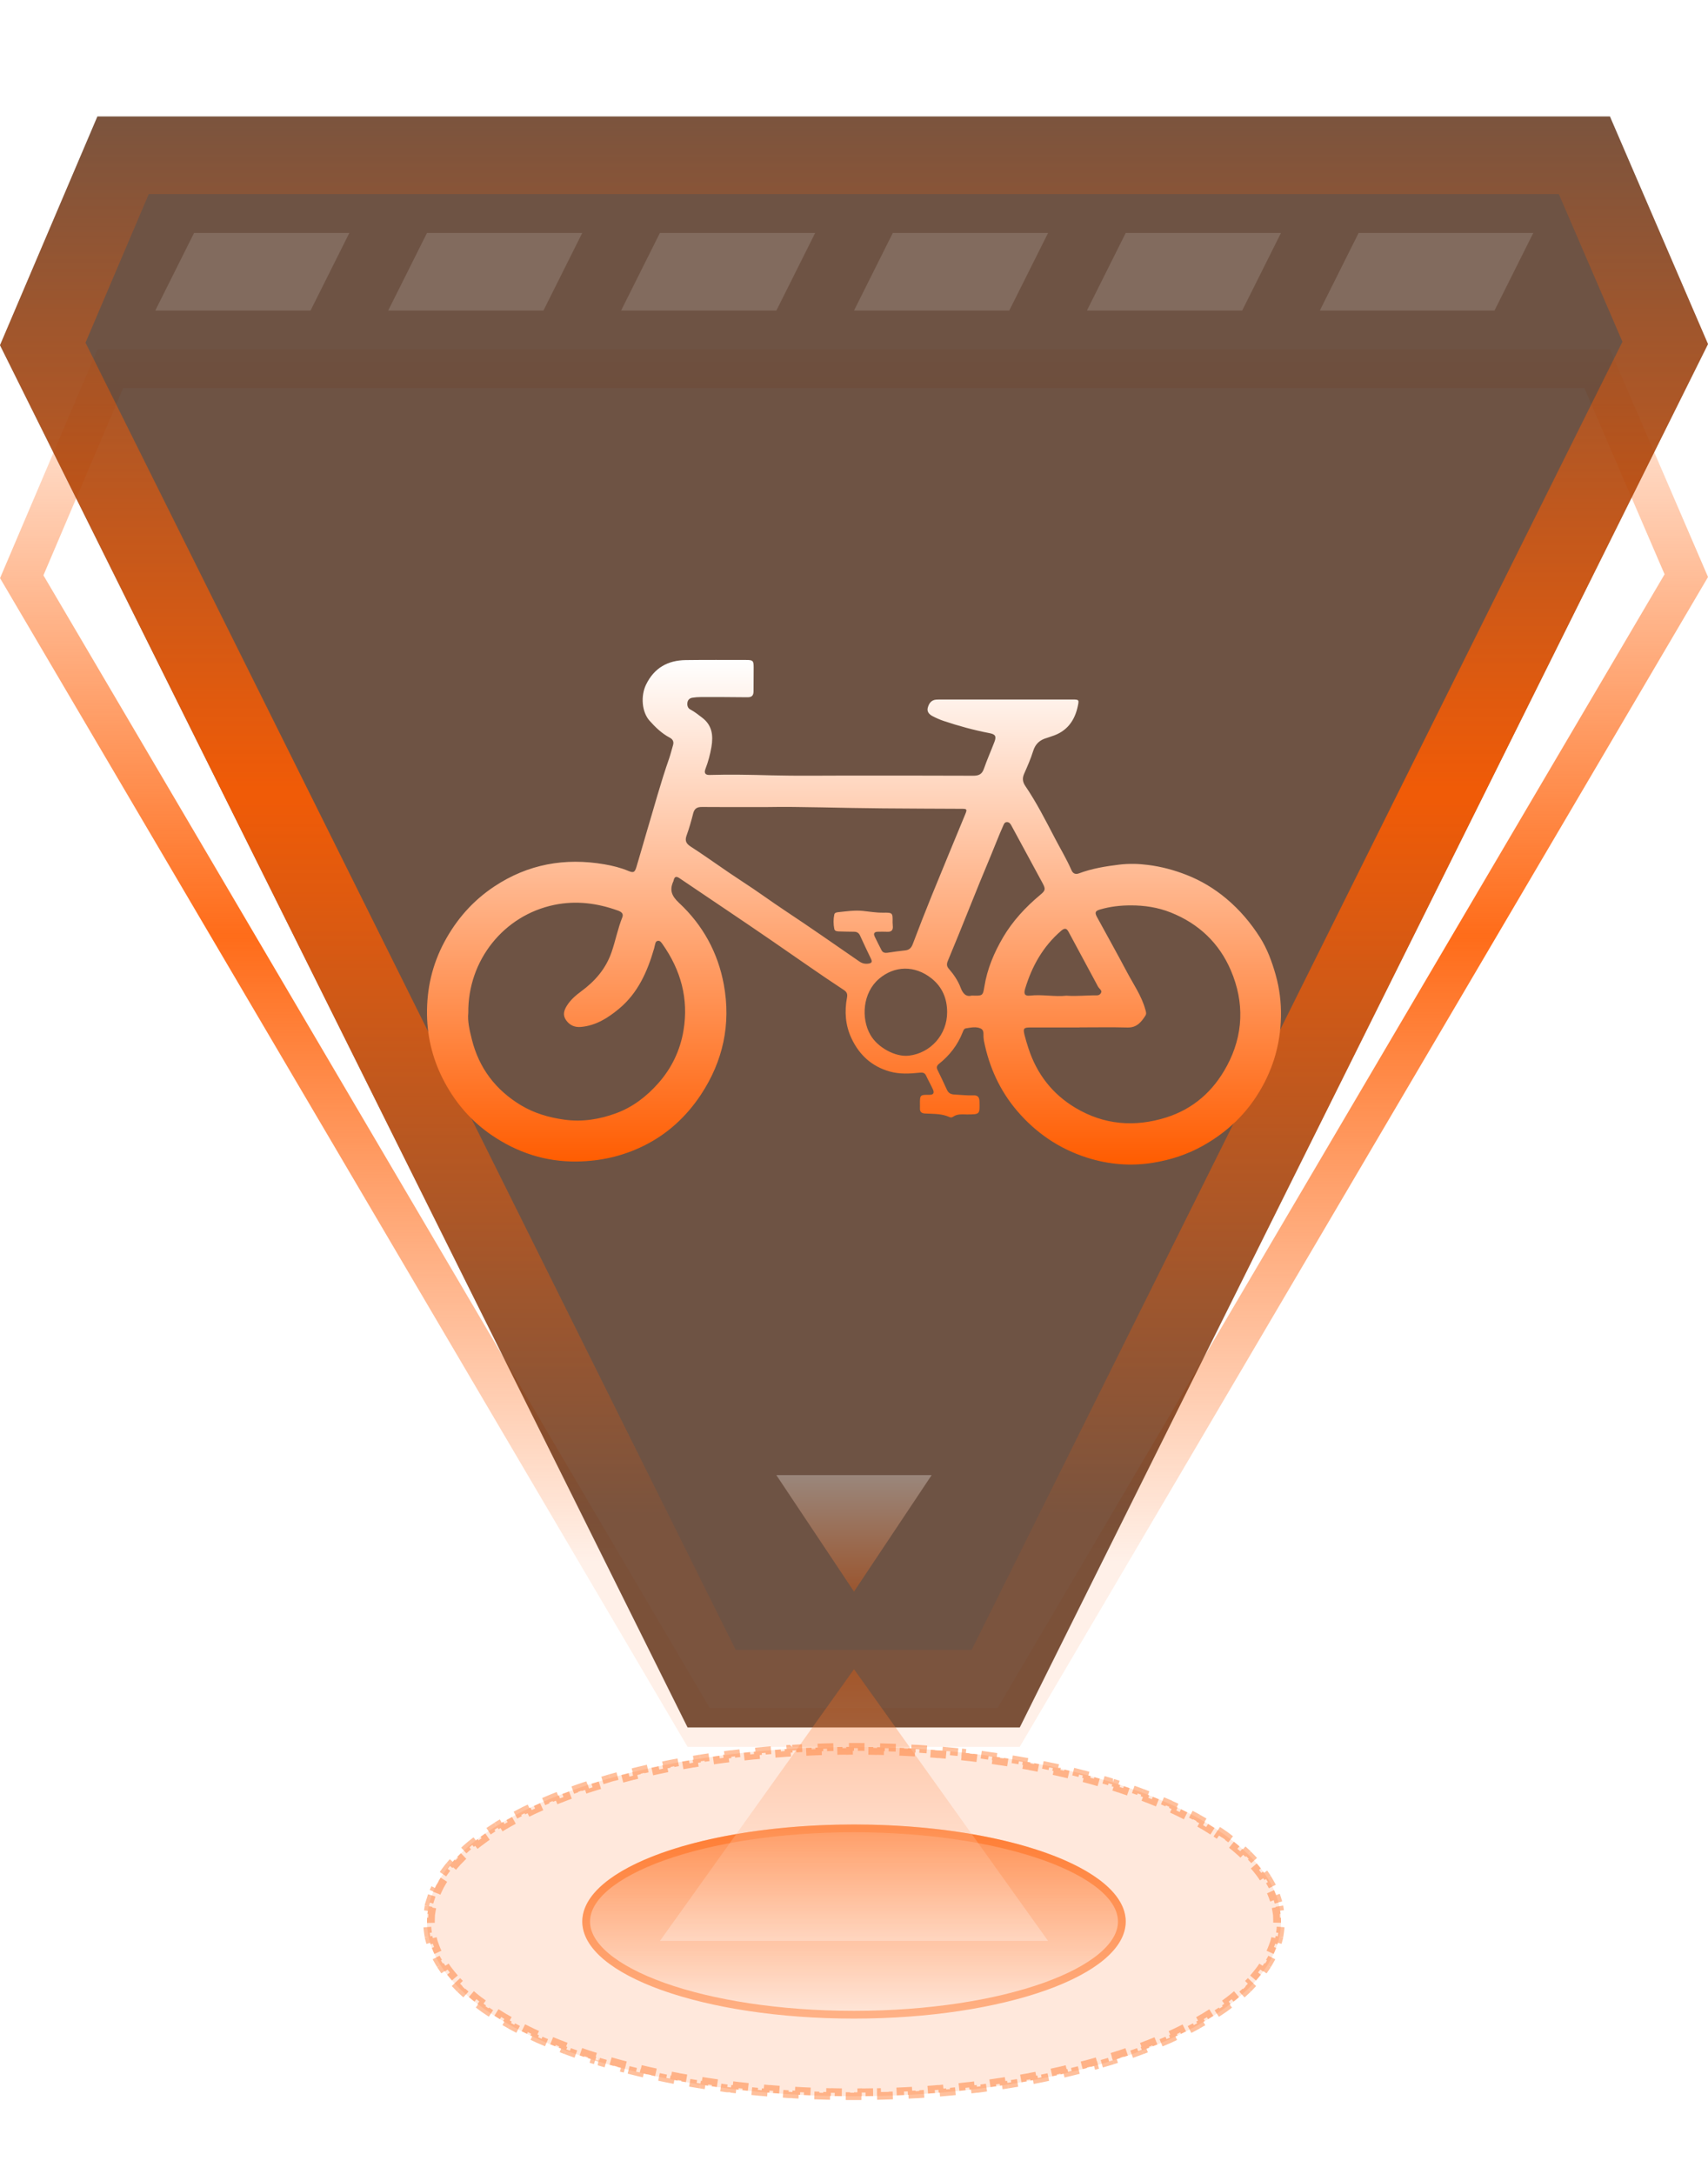 <svg width="44" height="56" viewBox="0 0 44 56" fill="none" xmlns="http://www.w3.org/2000/svg">
<path d="M17.999 44.5L0.56 14.857L2.841 9.5L41.145 9.5L43.441 14.829L25.983 44.5L17.999 44.5Z" stroke="url(#paint0_linear_7637_36099)" stroke-opacity="0.9"/>
<path d="M17.713 44.5L7.01829e-07 8.893L2.509 3L41.474 3L44 8.864L26.27 44.5L17.713 44.5Z" fill="url(#paint1_linear_7637_36099)" fill-opacity="0.8"/>
<path d="M18.332 43.5L1.102 8.86L3.171 4L40.815 4L42.898 8.834L25.651 43.5L18.332 43.5Z" stroke="url(#paint2_linear_7637_36099)" stroke-opacity="0.9" stroke-width="2"/>
<path d="M5 6H9L8 8H4L5 6Z" fill="white" fill-opacity="0.14"/>
<path d="M11 6H15L14 8H10L11 6Z" fill="white" fill-opacity="0.14"/>
<path d="M17 6H21L20 8H16L17 6Z" fill="white" fill-opacity="0.14"/>
<path d="M23 6H27L26 8H22L23 6Z" fill="white" fill-opacity="0.14"/>
<path d="M29 6H33L32 8H28L29 6Z" fill="white" fill-opacity="0.14"/>
<path d="M35 6H39.5L38.5 8H34L35 6Z" fill="white" fill-opacity="0.14"/>
<g filter="url(#filter0_d_7637_36099)">
<path d="M32.862 21.109C32.766 20.773 32.647 20.445 32.459 20.149C32.22 19.773 31.934 19.436 31.59 19.148C31.279 18.888 30.94 18.684 30.566 18.538C30.245 18.412 29.916 18.324 29.573 18.281C29.326 18.249 29.078 18.244 28.834 18.273C28.481 18.316 28.13 18.373 27.794 18.499C27.705 18.532 27.639 18.502 27.602 18.416C27.477 18.128 27.314 17.86 27.17 17.582C26.932 17.127 26.7 16.669 26.411 16.244C26.345 16.146 26.331 16.05 26.381 15.937C26.467 15.742 26.554 15.546 26.617 15.342C26.675 15.159 26.791 15.059 26.967 15.01C27.009 14.999 27.049 14.98 27.09 14.968C27.48 14.848 27.687 14.571 27.767 14.183C27.799 14.028 27.795 14.02 27.634 14.02C27.061 14.019 26.487 14.02 25.913 14.02C25.366 14.02 24.818 14.02 24.271 14.02C24.219 14.02 24.167 14.019 24.114 14.023C23.984 14.034 23.926 14.13 23.899 14.238C23.875 14.335 23.94 14.405 24.021 14.447C24.113 14.495 24.209 14.538 24.307 14.571C24.695 14.701 25.087 14.809 25.489 14.886C25.642 14.915 25.673 14.966 25.617 15.113C25.529 15.344 25.427 15.571 25.346 15.805C25.297 15.947 25.213 15.983 25.072 15.983C23.999 15.978 22.926 15.98 21.852 15.979C21.191 15.979 20.531 15.99 19.87 15.973C19.341 15.959 18.811 15.947 18.282 15.963C18.17 15.967 18.131 15.915 18.174 15.805C18.245 15.621 18.295 15.432 18.328 15.239C18.376 14.95 18.349 14.685 18.089 14.488C17.991 14.415 17.899 14.337 17.79 14.281C17.718 14.245 17.699 14.177 17.708 14.104C17.716 14.031 17.765 13.985 17.835 13.974C17.908 13.962 17.982 13.957 18.055 13.957C18.455 13.957 18.854 13.956 19.253 13.962C19.367 13.964 19.411 13.917 19.412 13.81C19.412 13.605 19.415 13.4 19.415 13.195C19.415 13.019 19.397 13.001 19.22 13.001C18.703 13.001 18.186 12.997 17.669 13.004C17.204 13.009 16.852 13.205 16.643 13.636C16.502 13.927 16.533 14.338 16.73 14.562C16.883 14.735 17.049 14.895 17.256 15.004C17.337 15.047 17.364 15.111 17.337 15.2C17.303 15.313 17.276 15.427 17.238 15.538C17.017 16.167 16.846 16.81 16.654 17.448C16.566 17.744 16.484 18.042 16.394 18.337C16.351 18.477 16.317 18.489 16.184 18.434C15.987 18.352 15.78 18.301 15.571 18.265C14.552 18.09 13.6 18.26 12.732 18.837C12.183 19.202 11.763 19.678 11.448 20.264C11.132 20.855 10.992 21.477 11 22.135C11.009 22.758 11.164 23.347 11.464 23.898C11.757 24.437 12.15 24.886 12.65 25.231C13.318 25.69 14.056 25.935 14.877 25.921C15.479 25.911 16.047 25.781 16.584 25.516C17.194 25.215 17.681 24.765 18.055 24.201C18.627 23.336 18.834 22.385 18.646 21.361C18.494 20.535 18.102 19.826 17.492 19.258C17.297 19.076 17.243 18.924 17.349 18.697C17.352 18.689 17.353 18.68 17.355 18.672C17.38 18.574 17.427 18.57 17.506 18.624C18.293 19.158 19.085 19.684 19.868 20.223C20.492 20.651 21.108 21.089 21.74 21.504C21.81 21.55 21.837 21.604 21.821 21.69C21.751 22.055 21.777 22.413 21.936 22.75C22.137 23.177 22.457 23.471 22.918 23.602C23.175 23.675 23.433 23.66 23.693 23.633C23.764 23.626 23.82 23.631 23.855 23.705C23.912 23.827 23.979 23.945 24.035 24.068C24.071 24.149 24.051 24.203 23.948 24.203C23.698 24.202 23.698 24.203 23.699 24.448C23.699 24.478 23.701 24.509 23.699 24.54C23.693 24.637 23.733 24.681 23.834 24.685C24.045 24.696 24.261 24.685 24.461 24.777C24.49 24.791 24.524 24.788 24.549 24.77C24.662 24.689 24.79 24.709 24.915 24.709C25.244 24.707 25.241 24.708 25.232 24.373C25.23 24.263 25.188 24.213 25.077 24.217C24.912 24.224 24.747 24.203 24.583 24.195C24.487 24.191 24.43 24.154 24.392 24.069C24.315 23.898 24.233 23.729 24.151 23.561C24.118 23.494 24.134 23.449 24.191 23.404C24.461 23.189 24.668 22.924 24.796 22.6C24.813 22.555 24.832 22.498 24.881 22.491C25.009 22.472 25.144 22.438 25.265 22.496C25.365 22.545 25.326 22.658 25.339 22.745C25.342 22.767 25.343 22.789 25.347 22.81C25.48 23.486 25.758 24.097 26.204 24.619C26.688 25.185 27.286 25.593 28.001 25.821C28.558 25.999 29.129 26.046 29.7 25.954C30.144 25.882 30.573 25.746 30.976 25.522C31.542 25.206 32.008 24.791 32.363 24.249C32.77 23.625 32.984 22.941 32.999 22.195C33.007 21.826 32.962 21.463 32.862 21.11L32.862 21.109ZM17.608 22.544C17.523 23.053 17.308 23.509 16.959 23.904C16.652 24.251 16.296 24.522 15.866 24.68C15.44 24.835 15.003 24.907 14.538 24.843C14.137 24.787 13.764 24.678 13.422 24.473C12.772 24.081 12.341 23.52 12.155 22.775C12.096 22.538 12.041 22.301 12.064 22.093C12.049 20.737 12.98 19.578 14.28 19.31C14.842 19.194 15.386 19.265 15.919 19.457C15.995 19.484 16.072 19.53 16.032 19.629C15.915 19.921 15.857 20.231 15.755 20.527C15.606 20.958 15.327 21.277 14.967 21.541C14.828 21.644 14.696 21.759 14.602 21.909C14.528 22.03 14.489 22.152 14.586 22.285C14.683 22.419 14.813 22.469 14.971 22.454C15.351 22.419 15.657 22.226 15.942 21.99C16.437 21.58 16.68 21.023 16.853 20.425C16.859 20.404 16.86 20.382 16.867 20.361C16.883 20.313 16.882 20.248 16.945 20.237C17.005 20.226 17.036 20.279 17.066 20.32C17.539 20.99 17.744 21.731 17.608 22.544V22.544ZM27.336 19.978C27.424 19.903 27.475 19.907 27.527 20.004C27.764 20.444 28.001 20.883 28.237 21.323C28.264 21.373 28.285 21.426 28.326 21.467C28.358 21.499 28.387 21.533 28.361 21.581C28.339 21.623 28.3 21.642 28.253 21.641C27.997 21.637 27.742 21.669 27.473 21.649C27.17 21.683 26.855 21.612 26.537 21.647C26.401 21.663 26.368 21.606 26.407 21.475C26.582 20.892 26.869 20.38 27.336 19.978ZM22.139 20.769C21.506 20.332 20.877 19.892 20.237 19.468C19.864 19.221 19.503 18.954 19.128 18.712C18.676 18.419 18.243 18.099 17.791 17.807C17.679 17.734 17.638 17.66 17.686 17.526C17.754 17.339 17.809 17.145 17.858 16.951C17.89 16.826 17.961 16.787 18.083 16.788C18.57 16.793 19.056 16.79 19.765 16.79C20.611 16.774 21.679 16.817 22.747 16.824C23.425 16.828 24.102 16.834 24.779 16.835C24.908 16.835 24.918 16.848 24.868 16.97C24.58 17.67 24.288 18.369 24.003 19.07C23.834 19.485 23.672 19.903 23.513 20.322C23.476 20.419 23.422 20.473 23.317 20.483C23.166 20.498 23.016 20.521 22.865 20.543C22.799 20.552 22.743 20.543 22.709 20.478C22.65 20.362 22.59 20.245 22.534 20.128C22.494 20.046 22.525 20.003 22.614 20.002C22.697 20.001 22.78 19.999 22.862 20.003C22.973 20.008 23.01 19.952 22.999 19.85C22.996 19.82 22.994 19.789 22.994 19.759C22.998 19.511 22.998 19.508 22.742 19.511C22.567 19.513 22.396 19.482 22.224 19.465C22.01 19.444 21.799 19.477 21.588 19.499C21.547 19.503 21.502 19.515 21.493 19.556C21.466 19.681 21.468 19.807 21.493 19.932C21.505 19.987 21.561 19.992 21.611 19.994C21.741 19.997 21.871 20.002 22.001 20.002C22.075 20.002 22.124 20.033 22.155 20.099C22.248 20.301 22.341 20.502 22.438 20.701C22.477 20.781 22.453 20.812 22.371 20.823C22.285 20.835 22.212 20.819 22.138 20.768L22.139 20.769ZM23.415 23.194C23.061 23.236 22.605 22.979 22.423 22.66C22.176 22.23 22.225 21.574 22.643 21.216C23.041 20.874 23.569 20.86 24.002 21.208C24.274 21.426 24.401 21.727 24.399 22.079C24.399 22.65 23.977 23.128 23.415 23.194ZM25.841 20.145C25.609 20.539 25.431 20.959 25.358 21.419C25.321 21.656 25.309 21.655 25.037 21.646C24.89 21.686 24.806 21.602 24.747 21.443C24.679 21.264 24.571 21.103 24.444 20.958C24.387 20.894 24.383 20.836 24.416 20.756C24.793 19.858 25.142 18.948 25.521 18.05C25.629 17.794 25.726 17.533 25.84 17.279C25.861 17.231 25.877 17.176 25.943 17.178C26.004 17.179 26.033 17.226 26.058 17.273C26.197 17.529 26.335 17.785 26.474 18.041C26.6 18.275 26.726 18.508 26.853 18.741C26.94 18.901 26.936 18.938 26.799 19.051C26.422 19.365 26.09 19.723 25.841 20.144L25.841 20.145ZM31.603 23.464C31.258 24.108 30.741 24.566 30.042 24.787C29.232 25.041 28.443 24.979 27.707 24.54C27.113 24.186 26.711 23.67 26.495 23.008C26.457 22.892 26.421 22.776 26.392 22.658C26.352 22.494 26.371 22.468 26.545 22.468C26.966 22.467 27.387 22.468 27.809 22.468V22.466C28.222 22.466 28.635 22.458 29.048 22.469C29.284 22.475 29.4 22.33 29.508 22.162C29.541 22.111 29.519 22.054 29.503 21.998C29.404 21.645 29.193 21.347 29.025 21.028C28.775 20.555 28.513 20.088 28.257 19.618C28.194 19.502 28.221 19.463 28.342 19.428C28.599 19.353 28.865 19.323 29.127 19.323C29.476 19.322 29.825 19.373 30.159 19.506C30.878 19.792 31.406 20.292 31.707 20.995C32.061 21.822 32.036 22.66 31.604 23.464L31.603 23.464Z" fill="url(#paint3_linear_7637_36099)"/>
</g>
<ellipse cx="22" cy="49.5" rx="11" ry="4.5" fill="#FF5C00" fill-opacity="0.14"/>
<path d="M32.874 48.819C32.897 48.882 32.917 48.945 32.934 49.009L32.839 49.034C32.855 49.095 32.868 49.157 32.878 49.219L32.973 49.203C32.983 49.269 32.99 49.334 32.993 49.4L32.898 49.406C32.899 49.437 32.9 49.469 32.9 49.5C32.9 49.531 32.899 49.563 32.898 49.594L32.993 49.599C32.99 49.665 32.983 49.73 32.973 49.796L32.878 49.781C32.868 49.843 32.855 49.905 32.839 49.966L32.934 49.99C32.917 50.054 32.897 50.117 32.874 50.18L32.781 50.145C32.76 50.204 32.734 50.263 32.707 50.32L32.796 50.362C32.768 50.421 32.736 50.479 32.702 50.537L32.619 50.488C32.588 50.542 32.554 50.597 32.518 50.65L32.597 50.705C32.56 50.759 32.523 50.814 32.481 50.867L32.403 50.807C32.365 50.856 32.323 50.906 32.28 50.955L32.355 51.02C32.312 51.068 32.267 51.116 32.22 51.164L32.149 51.097C32.105 51.142 32.059 51.188 32.011 51.232L32.078 51.304C32.03 51.349 31.981 51.394 31.93 51.438L31.865 51.362C31.817 51.404 31.767 51.445 31.716 51.485L31.776 51.56C31.725 51.602 31.672 51.642 31.617 51.683L31.561 51.603C31.509 51.642 31.455 51.679 31.4 51.717L31.455 51.798C31.402 51.834 31.347 51.87 31.291 51.906L31.238 51.825C31.184 51.86 31.127 51.895 31.07 51.93L31.122 52.015C31.067 52.048 31.009 52.079 30.951 52.112L30.903 52.028C30.847 52.061 30.789 52.092 30.73 52.124L30.777 52.211C30.72 52.242 30.661 52.272 30.602 52.303L30.558 52.216C30.5 52.245 30.441 52.275 30.381 52.304L30.424 52.392C30.365 52.42 30.306 52.449 30.245 52.477L30.204 52.388C30.145 52.415 30.085 52.442 30.024 52.469L30.064 52.559C30.003 52.585 29.942 52.611 29.881 52.637L29.844 52.547C29.784 52.572 29.723 52.596 29.661 52.621L29.697 52.713C29.636 52.737 29.575 52.761 29.513 52.785L29.477 52.693C29.417 52.717 29.355 52.74 29.293 52.763L29.326 52.855C29.265 52.878 29.202 52.9 29.14 52.922L29.107 52.829C29.046 52.851 28.983 52.871 28.92 52.893L28.951 52.987C28.889 53.008 28.826 53.027 28.763 53.047L28.733 52.954C28.671 52.974 28.607 52.993 28.543 53.013L28.572 53.108C28.51 53.127 28.446 53.145 28.383 53.163L28.355 53.069C28.293 53.088 28.229 53.106 28.165 53.124L28.19 53.219C28.127 53.236 28.064 53.254 28 53.27L27.975 53.176C27.911 53.193 27.847 53.209 27.783 53.226L27.807 53.321C27.743 53.337 27.679 53.353 27.614 53.369L27.592 53.273C27.528 53.289 27.464 53.303 27.399 53.318L27.421 53.415C27.357 53.43 27.293 53.446 27.227 53.46L27.206 53.362C27.142 53.376 27.078 53.391 27.014 53.404L27.033 53.5C26.968 53.514 26.903 53.528 26.838 53.541L26.819 53.444C26.755 53.457 26.691 53.47 26.626 53.482L26.644 53.579C26.579 53.592 26.514 53.603 26.448 53.615L26.432 53.519C26.367 53.53 26.301 53.541 26.235 53.553L26.252 53.65C26.187 53.661 26.122 53.671 26.057 53.682L26.042 53.585C25.977 53.596 25.911 53.606 25.846 53.616L25.859 53.714C25.794 53.724 25.729 53.733 25.663 53.742L25.65 53.645C25.585 53.655 25.52 53.664 25.454 53.673L25.467 53.77C25.401 53.778 25.336 53.789 25.27 53.798L25.257 53.698C25.192 53.706 25.127 53.715 25.061 53.723L25.073 53.82C25.007 53.828 24.941 53.835 24.875 53.843L24.865 53.745C24.8 53.752 24.734 53.76 24.668 53.767L24.677 53.864C24.612 53.871 24.546 53.877 24.48 53.883L24.472 53.785C24.406 53.791 24.34 53.798 24.274 53.804L24.281 53.901C24.216 53.907 24.15 53.912 24.084 53.917L24.077 53.819C24.012 53.825 23.946 53.829 23.88 53.834L23.886 53.932C23.82 53.936 23.754 53.943 23.688 53.947L23.682 53.848C23.616 53.852 23.55 53.856 23.484 53.859L23.489 53.957C23.423 53.961 23.357 53.965 23.291 53.968L23.287 53.869C23.221 53.872 23.155 53.875 23.089 53.878L23.092 53.977C23.026 53.98 22.96 53.981 22.894 53.983L22.892 53.886C22.826 53.888 22.76 53.89 22.693 53.892L22.695 53.989C22.629 53.991 22.563 53.993 22.496 53.994L22.495 53.895C22.43 53.897 22.364 53.898 22.298 53.898V53.996C22.232 53.997 22.166 53.998 22.1 53.998V53.899C22.067 53.9 22.033 53.9 22 53.9C21.967 53.9 21.933 53.9 21.9 53.899V53.998C21.834 53.998 21.767 53.997 21.701 53.996L21.702 53.898C21.636 53.898 21.57 53.897 21.505 53.895L21.503 53.994C21.436 53.993 21.37 53.991 21.304 53.989L21.307 53.892C21.24 53.89 21.174 53.888 21.108 53.886L21.105 53.983C21.039 53.981 20.973 53.98 20.907 53.977L20.911 53.878C20.845 53.875 20.779 53.872 20.713 53.869L20.708 53.968C20.642 53.965 20.576 53.961 20.51 53.957L20.516 53.859C20.45 53.856 20.384 53.852 20.318 53.848L20.312 53.947H20.311C20.245 53.943 20.179 53.936 20.113 53.932L20.12 53.834C20.054 53.829 19.988 53.825 19.923 53.819L19.915 53.917C19.849 53.912 19.783 53.907 19.718 53.901L19.726 53.804C19.66 53.798 19.594 53.791 19.528 53.785L19.519 53.883C19.453 53.877 19.387 53.871 19.321 53.864L19.332 53.767C19.266 53.76 19.2 53.752 19.135 53.745L19.124 53.843C19.058 53.835 18.992 53.828 18.926 53.82L18.939 53.723C18.873 53.715 18.808 53.706 18.743 53.698L18.73 53.798H18.729C18.663 53.789 18.598 53.778 18.532 53.77L18.546 53.673C18.48 53.664 18.415 53.655 18.35 53.645L18.336 53.742C18.27 53.733 18.205 53.724 18.14 53.714L18.154 53.616C18.089 53.606 18.023 53.596 17.958 53.585L17.942 53.682C17.877 53.671 17.812 53.661 17.747 53.65L17.765 53.553C17.699 53.541 17.633 53.53 17.568 53.519L17.551 53.615C17.485 53.603 17.42 53.592 17.355 53.579L17.374 53.482C17.309 53.47 17.245 53.457 17.181 53.444L17.161 53.541C17.096 53.528 17.031 53.514 16.966 53.5L16.986 53.404C16.922 53.391 16.858 53.376 16.794 53.362L16.773 53.46H16.771C16.707 53.446 16.642 53.43 16.578 53.415L16.601 53.318C16.536 53.303 16.472 53.289 16.408 53.273L16.385 53.369C16.32 53.353 16.256 53.337 16.192 53.321L16.217 53.226C16.153 53.209 16.089 53.193 16.025 53.176L15.999 53.27C15.935 53.254 15.872 53.236 15.809 53.219L15.835 53.124C15.771 53.106 15.707 53.088 15.645 53.069L15.616 53.163C15.553 53.145 15.489 53.127 15.427 53.108H15.428L15.457 53.013C15.393 52.993 15.329 52.974 15.267 52.954L15.236 53.047C15.173 53.027 15.11 53.008 15.048 52.987L15.08 52.893C15.017 52.871 14.954 52.851 14.893 52.829L14.859 52.922C14.797 52.9 14.734 52.878 14.673 52.855L14.707 52.763C14.645 52.74 14.583 52.717 14.523 52.693L14.486 52.785C14.424 52.761 14.363 52.737 14.302 52.713L14.339 52.621C14.277 52.596 14.216 52.572 14.156 52.547L14.118 52.637C14.057 52.611 13.996 52.585 13.935 52.559L13.976 52.469C13.915 52.442 13.855 52.415 13.796 52.388L13.754 52.477C13.694 52.449 13.634 52.42 13.575 52.392L13.619 52.304C13.559 52.275 13.5 52.245 13.442 52.216L13.398 52.303C13.338 52.272 13.279 52.242 13.222 52.211L13.27 52.124C13.211 52.092 13.153 52.061 13.097 52.028L13.048 52.112C12.99 52.079 12.932 52.048 12.877 52.015L12.93 51.93C12.873 51.895 12.816 51.86 12.762 51.825L12.708 51.906C12.652 51.87 12.597 51.834 12.544 51.798L12.6 51.717C12.545 51.679 12.491 51.642 12.44 51.603L12.382 51.683C12.327 51.642 12.274 51.602 12.223 51.56L12.284 51.485C12.233 51.445 12.183 51.404 12.135 51.362L12.069 51.438C12.018 51.394 11.969 51.349 11.921 51.304L11.989 51.232C11.941 51.188 11.895 51.142 11.851 51.097L11.779 51.164C11.733 51.116 11.687 51.068 11.645 51.02L11.72 50.955C11.677 50.906 11.635 50.856 11.597 50.807L11.518 50.867C11.476 50.814 11.439 50.759 11.402 50.705L11.482 50.65C11.446 50.597 11.412 50.542 11.381 50.488L11.297 50.537C11.263 50.479 11.231 50.421 11.203 50.362L11.293 50.32C11.265 50.263 11.24 50.204 11.219 50.145L11.125 50.18C11.102 50.117 11.082 50.054 11.065 49.99L11.161 49.966C11.145 49.905 11.132 49.843 11.122 49.781L11.026 49.796C11.016 49.73 11.009 49.665 11.006 49.599L11.102 49.594C11.101 49.563 11.1 49.531 11.1 49.5C11.1 49.469 11.101 49.437 11.102 49.406L11.006 49.4C11.009 49.334 11.016 49.269 11.026 49.203L11.122 49.219C11.132 49.157 11.145 49.095 11.161 49.034L11.065 49.009L11.125 48.819L11.219 48.855C11.24 48.796 11.265 48.737 11.293 48.68L11.203 48.637C11.231 48.578 11.263 48.52 11.297 48.462L11.381 48.512C11.412 48.458 11.446 48.403 11.482 48.35L11.402 48.294C11.439 48.24 11.476 48.185 11.518 48.132L11.597 48.193C11.635 48.144 11.677 48.094 11.72 48.045L11.645 47.98C11.687 47.931 11.733 47.883 11.779 47.835L11.851 47.903C11.895 47.858 11.941 47.812 11.989 47.768L11.921 47.695C11.969 47.651 12.018 47.605 12.069 47.562L12.135 47.638C12.183 47.596 12.233 47.555 12.284 47.515L12.223 47.438C12.274 47.398 12.327 47.357 12.382 47.316L12.44 47.397C12.491 47.358 12.545 47.321 12.6 47.283L12.544 47.201C12.597 47.164 12.652 47.129 12.708 47.093L12.762 47.175C12.816 47.14 12.873 47.105 12.93 47.07L12.877 46.984C12.932 46.951 12.99 46.92 13.048 46.887L13.097 46.972C13.153 46.939 13.211 46.908 13.27 46.876L13.222 46.788C13.279 46.757 13.338 46.727 13.398 46.696L13.442 46.784C13.5 46.755 13.559 46.725 13.619 46.696L13.575 46.607C13.634 46.579 13.694 46.55 13.754 46.523L13.796 46.612C13.855 46.585 13.915 46.558 13.976 46.531L13.935 46.44C13.996 46.414 14.057 46.388 14.118 46.362L14.156 46.453C14.216 46.428 14.277 46.404 14.339 46.379L14.302 46.286C14.363 46.262 14.424 46.238 14.486 46.214L14.523 46.307C14.583 46.283 14.645 46.26 14.707 46.237L14.673 46.144C14.734 46.121 14.797 46.099 14.859 46.077L14.893 46.171C14.954 46.149 15.017 46.129 15.08 46.107L15.049 46.013L15.048 46.012C15.11 45.991 15.173 45.972 15.236 45.952L15.267 46.046C15.329 46.026 15.393 46.007 15.457 45.987L15.428 45.892L15.427 45.891C15.489 45.872 15.553 45.855 15.616 45.836L15.645 45.931C15.707 45.912 15.771 45.894 15.835 45.876L15.809 45.78C15.872 45.763 15.935 45.746 15.999 45.728L16.025 45.824C16.089 45.807 16.153 45.791 16.217 45.774L16.192 45.678C16.256 45.661 16.32 45.646 16.385 45.63L16.408 45.727C16.472 45.711 16.536 45.697 16.601 45.682L16.578 45.584C16.642 45.569 16.707 45.553 16.771 45.539L16.773 45.54L16.794 45.638C16.858 45.624 16.922 45.609 16.986 45.596L16.966 45.499C17.031 45.485 17.096 45.471 17.161 45.458L17.181 45.556C17.245 45.543 17.309 45.53 17.374 45.518L17.355 45.42C17.42 45.408 17.485 45.396 17.551 45.384L17.568 45.481C17.633 45.47 17.699 45.459 17.765 45.447L17.747 45.349C17.812 45.337 17.877 45.328 17.942 45.317L17.958 45.415C18.023 45.404 18.089 45.394 18.154 45.384L18.14 45.285C18.205 45.275 18.27 45.266 18.336 45.257L18.35 45.355C18.415 45.345 18.48 45.336 18.546 45.327L18.532 45.23C18.598 45.221 18.663 45.21 18.73 45.201L18.73 45.202L18.743 45.302C18.808 45.294 18.873 45.285 18.939 45.277L18.926 45.179C18.992 45.171 19.058 45.164 19.124 45.156L19.135 45.255C19.2 45.248 19.266 45.24 19.332 45.233L19.322 45.135C19.387 45.128 19.453 45.122 19.519 45.116L19.528 45.215C19.594 45.209 19.66 45.202 19.726 45.196L19.718 45.098C19.783 45.092 19.849 45.087 19.915 45.082L19.923 45.181C19.988 45.175 20.054 45.171 20.12 45.166L20.113 45.067C20.179 45.063 20.245 45.056 20.311 45.052L20.312 45.053L20.318 45.152C20.384 45.148 20.45 45.144 20.516 45.141L20.51 45.042C20.576 45.038 20.642 45.034 20.708 45.031L20.713 45.131C20.779 45.128 20.845 45.125 20.911 45.122L20.907 45.022C20.973 45.019 21.039 45.018 21.105 45.016L21.108 45.114C21.174 45.112 21.24 45.11 21.307 45.108L21.304 45.01C21.37 45.008 21.436 45.006 21.503 45.005L21.505 45.105C21.57 45.103 21.636 45.102 21.702 45.102L21.701 45.003C21.767 45.002 21.834 45.001 21.9 45.001V45.101C21.933 45.1 21.967 45.1 22 45.1C22.033 45.1 22.067 45.1 22.1 45.101V45.001C22.166 45.001 22.232 45.002 22.298 45.003V45.102C22.364 45.102 22.43 45.103 22.495 45.105L22.496 45.005C22.563 45.006 22.629 45.008 22.695 45.01L22.693 45.108C22.76 45.11 22.826 45.112 22.892 45.114L22.894 45.016C22.96 45.018 23.026 45.019 23.092 45.022L23.089 45.122C23.155 45.125 23.221 45.128 23.287 45.131L23.291 45.031C23.357 45.034 23.423 45.038 23.489 45.042L23.484 45.141C23.55 45.144 23.616 45.148 23.682 45.152L23.688 45.053V45.052C23.754 45.056 23.82 45.063 23.886 45.067L23.88 45.166C23.946 45.171 24.012 45.175 24.077 45.181L24.084 45.082C24.15 45.087 24.216 45.092 24.281 45.098L24.274 45.196C24.34 45.202 24.406 45.209 24.472 45.215L24.48 45.116C24.546 45.122 24.612 45.128 24.678 45.135L24.668 45.233C24.734 45.24 24.8 45.248 24.865 45.255L24.875 45.156C24.941 45.164 25.007 45.171 25.073 45.179L25.061 45.277C25.127 45.285 25.192 45.294 25.257 45.302L25.27 45.202V45.201C25.336 45.21 25.401 45.221 25.467 45.23L25.454 45.327C25.52 45.336 25.585 45.345 25.65 45.355L25.663 45.257C25.729 45.266 25.794 45.275 25.859 45.285L25.846 45.384C25.911 45.394 25.977 45.404 26.042 45.415L26.057 45.317C26.122 45.328 26.187 45.337 26.252 45.349L26.235 45.447C26.301 45.459 26.367 45.47 26.432 45.481L26.448 45.384C26.514 45.396 26.579 45.408 26.644 45.42L26.626 45.518C26.691 45.53 26.755 45.543 26.819 45.556L26.838 45.458C26.903 45.471 26.968 45.485 27.033 45.499L27.014 45.596C27.078 45.609 27.142 45.624 27.206 45.638L27.227 45.54V45.539C27.293 45.553 27.357 45.569 27.421 45.584L27.399 45.682C27.464 45.697 27.528 45.711 27.592 45.727L27.614 45.63C27.679 45.646 27.743 45.661 27.807 45.678L27.783 45.774C27.847 45.791 27.911 45.807 27.975 45.824L28 45.728C28.064 45.746 28.127 45.763 28.19 45.78L28.165 45.876C28.229 45.894 28.293 45.912 28.355 45.931L28.383 45.836C28.446 45.855 28.51 45.872 28.572 45.891V45.892L28.543 45.987C28.607 46.007 28.671 46.026 28.733 46.046L28.763 45.952C28.826 45.972 28.889 45.991 28.951 46.012V46.013L28.92 46.107C28.983 46.129 29.046 46.149 29.107 46.171L29.14 46.077C29.202 46.099 29.265 46.121 29.326 46.144L29.293 46.237C29.355 46.26 29.417 46.283 29.477 46.307L29.513 46.214C29.575 46.238 29.636 46.262 29.697 46.286L29.661 46.379C29.723 46.404 29.784 46.428 29.844 46.453L29.881 46.362C29.942 46.388 30.003 46.414 30.064 46.44L30.024 46.531C30.085 46.558 30.145 46.585 30.204 46.612L30.245 46.523C30.306 46.55 30.365 46.579 30.424 46.607L30.381 46.696C30.441 46.725 30.5 46.755 30.558 46.784L30.602 46.696C30.661 46.727 30.72 46.757 30.777 46.788L30.73 46.876C30.789 46.908 30.847 46.939 30.903 46.972L30.951 46.887C31.009 46.92 31.067 46.951 31.122 46.984L31.07 47.07C31.127 47.105 31.184 47.14 31.238 47.175L31.291 47.093C31.347 47.129 31.402 47.164 31.455 47.201L31.4 47.283C31.455 47.321 31.509 47.358 31.561 47.397L31.617 47.316C31.672 47.357 31.725 47.398 31.776 47.438L31.716 47.515C31.767 47.555 31.817 47.596 31.865 47.638L31.93 47.562C31.981 47.605 32.03 47.651 32.078 47.695L32.011 47.768C32.059 47.812 32.105 47.858 32.149 47.903L32.22 47.835C32.267 47.883 32.312 47.931 32.355 47.98L32.28 48.045C32.323 48.094 32.365 48.144 32.403 48.193L32.481 48.132C32.523 48.185 32.56 48.24 32.597 48.294L32.518 48.35C32.554 48.403 32.588 48.458 32.619 48.512L32.702 48.462C32.736 48.52 32.768 48.578 32.796 48.637L32.707 48.68C32.734 48.737 32.76 48.796 32.781 48.855L32.874 48.819Z" stroke="#FF5C00" stroke-opacity="0.39" stroke-width="0.2" stroke-dasharray="0.2 0.2"/>
<ellipse cx="22" cy="49.5" rx="7" ry="2.5" fill="url(#paint4_linear_7637_36099)" fill-opacity="0.63"/>
<path d="M22 47.1C23.925 47.1 25.663 47.379 26.916 47.826C27.543 48.05 28.044 48.315 28.386 48.603C28.728 48.892 28.9 49.196 28.9 49.5C28.9 49.804 28.728 50.108 28.386 50.397C28.044 50.685 27.543 50.95 26.916 51.174C25.663 51.621 23.925 51.9 22 51.9C20.075 51.9 18.337 51.621 17.084 51.174C16.457 50.95 15.956 50.685 15.614 50.397C15.272 50.108 15.1 49.804 15.1 49.5C15.1 49.196 15.272 48.892 15.614 48.603C15.956 48.315 16.457 48.05 17.084 47.826C18.337 47.379 20.075 47.1 22 47.1Z" stroke="#FF5C00" stroke-opacity="0.39" stroke-width="0.2"/>
<path d="M22 43L27 50L17 50L22 43Z" fill="url(#paint5_linear_7637_36099)" fill-opacity="0.3"/>
<path d="M22 41L20 38H24L22 41Z" fill="url(#paint6_linear_7637_36099)" fill-opacity="0.3"/>
<defs>
<filter id="filter0_d_7637_36099" x="7" y="13" width="30" height="21" filterUnits="userSpaceOnUse" color-interpolation-filters="sRGB">
<feFlood flood-opacity="0" result="BackgroundImageFix"/>
<feColorMatrix in="SourceAlpha" type="matrix" values="0 0 0 0 0 0 0 0 0 0 0 0 0 0 0 0 0 0 127 0" result="hardAlpha"/>
<feOffset dy="4"/>
<feGaussianBlur stdDeviation="2"/>
<feComposite in2="hardAlpha" operator="out"/>
<feColorMatrix type="matrix" values="0 0 0 0 0 0 0 0 0 0 0 0 0 0 0 0 0 0 0.25 0"/>
<feBlend mode="normal" in2="BackgroundImageFix" result="effect1_dropShadow_7637_36099"/>
<feBlend mode="normal" in="SourceGraphic" in2="effect1_dropShadow_7637_36099" result="shape"/>
</filter>
<linearGradient id="paint0_linear_7637_36099" x1="22" y1="40.229" x2="22" y2="9" gradientUnits="userSpaceOnUse">
<stop stop-color="#FF5C00" stop-opacity="0.1"/>
<stop offset="0.516" stop-color="#FF5C00"/>
<stop offset="1" stop-color="#FF5C00" stop-opacity="0.1"/>
</linearGradient>
<linearGradient id="paint1_linear_7637_36099" x1="22" y1="39" x2="22" y2="3" gradientUnits="userSpaceOnUse">
<stop stop-color="#4A2916"/>
<stop offset="0.505" stop-color="#4A2916"/>
<stop offset="1" stop-color="#4A2916"/>
</linearGradient>
<linearGradient id="paint2_linear_7637_36099" x1="22" y1="39" x2="22" y2="3" gradientUnits="userSpaceOnUse">
<stop stop-color="#FF5C00" stop-opacity="0.1"/>
<stop offset="0.516" stop-color="#FF5C00"/>
<stop offset="1" stop-color="#FF5C00" stop-opacity="0.1"/>
</linearGradient>
<linearGradient id="paint3_linear_7637_36099" x1="22" y1="13" x2="22" y2="26" gradientUnits="userSpaceOnUse">
<stop stop-color="white"/>
<stop offset="1" stop-color="#FF5C00"/>
</linearGradient>
<linearGradient id="paint4_linear_7637_36099" x1="22" y1="47" x2="22" y2="52" gradientUnits="userSpaceOnUse">
<stop stop-color="#FF5C00"/>
<stop offset="1" stop-color="#FF5C00" stop-opacity="0"/>
</linearGradient>
<linearGradient id="paint5_linear_7637_36099" x1="22" y1="50" x2="22" y2="43" gradientUnits="userSpaceOnUse">
<stop stop-color="white"/>
<stop offset="1" stop-color="#FF5C00"/>
</linearGradient>
<linearGradient id="paint6_linear_7637_36099" x1="22" y1="38" x2="22" y2="41" gradientUnits="userSpaceOnUse">
<stop stop-color="white"/>
<stop offset="1" stop-color="#FF5C00"/>
</linearGradient>
</defs>
</svg>
